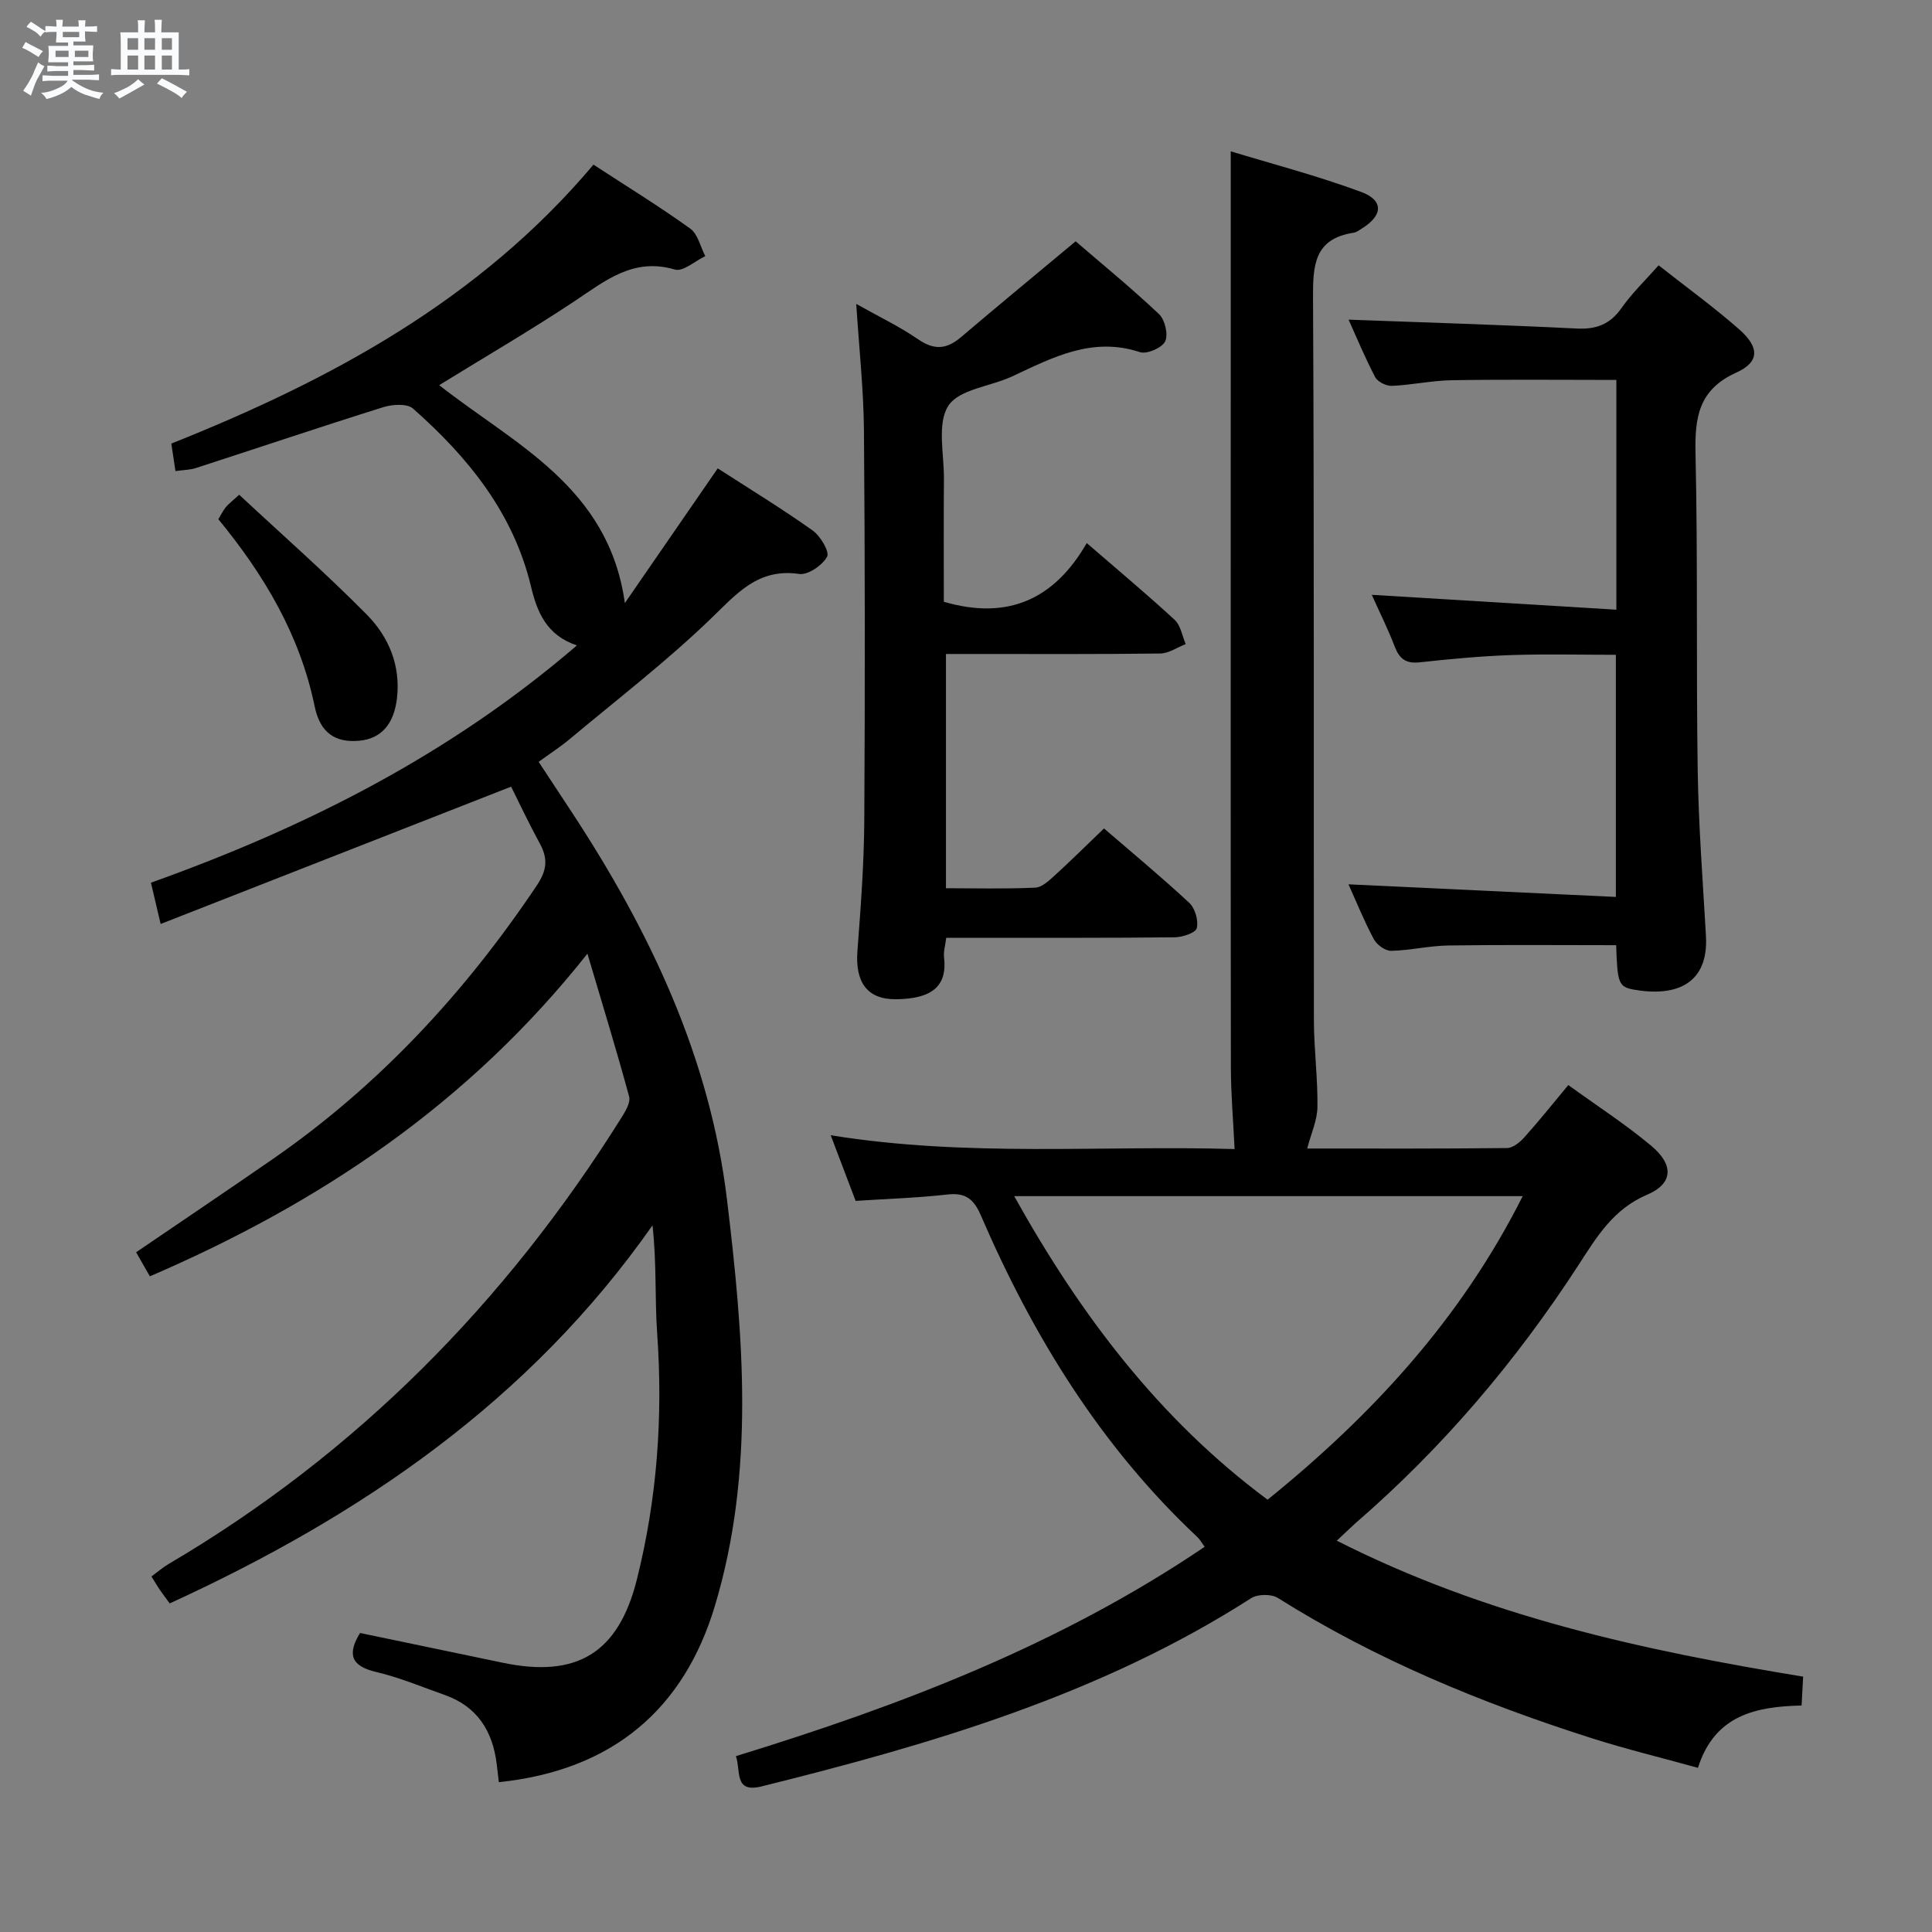 <svg enable-background="new 0 0 400 400" viewBox="0 0 400 400" xmlns="http://www.w3.org/2000/svg"><rect x="0" y="0" width="400" height="400" fill="#808080" stroke="none"/><path d="m6.8 9.5c.6.3 1.3.7 2.1 1.1-.4.4-.7.8-.9 1.2-.7-.4-1.3-.8-1.8-1.1s-1.1-.6-1.6-.8c.2-.4.5-.8.7-1.2.4.2.8.5 1.5.8zm.9 6.9c-.3.6-.5 1.1-.7 1.7s-.4 1.1-.6 1.7c-.6-.4-1.1-.7-1.6-1 .7-1 1.2-1.8 1.5-2.4.3-.5.6-1.1.8-1.7.3-.6.5-1.2.8-1.8.3.3.8.6 1.3.8-.7 1.3-1.2 2.2-1.5 2.7zm.1-11c.4.3 1 .7 1.7 1.1-.5.2-.8.6-1.1 1.1-.5-.6-1-1-1.4-1.2s-.9-.6-1.5-.8c.2-.4.5-.7.9-1.1.5.3.9.6 1.4.9zm10.5 13.1c1 .4 2 .6 3.1.7-.4.4-.7.8-.8 1.3-.9-.2-1.9-.6-3-.9-1-.4-2-.9-2.8-1.6-.5.4-1.1.9-1.9 1.3s-1.9.9-3.3 1.2c-.1-.3-.5-.8-1.1-1.3 1 0 2.1-.3 3.2-.8 1.2-.5 1.9-1 2.3-1.7h-3.2c-.4 0-1 0-2 .1v-1.2c1 0 1.7.1 2 .1h3.3v-1h-2.3c-.2 0-.9 0-2 .1v-1.2c1.2 0 1.9.1 2 .1h2.3v-.8h-4.1c0-.7.1-1.2.1-1.6 0-.5 0-1.1-.1-1.8h4.1v-.7h-2.5c0-.6.1-1.1.1-1.6v-.6h-.5c-.4 0-1 0-1.8.1v-1.3c1.2 0 1.9.1 2.1.1h.2c0-.3 0-.8-.1-1.4h1.4c0 .6-.1 1-.1 1.4h3.4c0-.4 0-.8-.1-1.3h1.5c0 .4-.1.9-.1 1.3.7 0 1.5 0 2.5-.1v1.2c-1 0-1.8-.1-2.5-.1v.6c0 .3 0 .8.1 1.5h-2.5v.8h4.1c0 .7-.1 1.3-.1 1.8s0 1 .1 1.5h-4.1v.8h1.4c.8 0 1.8 0 2.9-.1v1.2c-1 0-1.9-.1-2.8-.1h-1.5v1h3.2c.3 0 1 0 2.1-.1v1.2c-1.1 0-1.8-.1-2.1-.1h-3.4l-.1.1c1.4 1 2.4 1.5 3.4 1.9zm-4.1-6.7v-1.3h-2.7v1.3zm2.2-4.1v-1.1h-3.4v1.1zm1.9 4.1v-1.3h-2.8v1.3z" fill="#fafbfc"/><path d="m37 6.7v2.3 5.4c1 0 1.8 0 2.2-.1v1.3c-.6 0-1.5-.1-2.5-.1h-11.9c-.7 0-1.3 0-1.8.1v-1.3c.5 0 1.1.1 2 .1v-5.2c0-1 0-1.8-.1-2.5h3.7c0-1.3 0-2.1-.1-2.5h1.5c0 .4-.1 1.3-.1 2.5h2.2c0-1.2 0-2.1-.1-2.6h1.5c0 .4-.1 1.3-.1 2.6zm-12.3 13.7c-.3-.4-.7-.8-1.1-1.1 1.1-.4 2.1-.9 2.9-1.3.8-.5 1.5-1 2.1-1.6.4.4.9.8 1.3 1.1-2.5 1.4-4.2 2.4-5.2 2.9zm3.9-10.1v-2.4h-2.2v2.4zm0 4.1v-2.9h-2.2v2.9zm3.5-4.1v-2.4h-2.2v2.4zm0 4.1v-2.9h-2.2v2.9zm.4 2.9 1-1.1c.6.3 1.4.7 2.5 1.3s2 1.1 2.7 1.5c-.4.4-.8.8-1.1 1.3-.8-.8-2.5-1.7-5.1-3zm3.1-7v-2.4h-2.1v2.4zm0 4.1v-2.9h-2.1v2.9z" fill="#fafbfc"/><g fill="#000001"><path d="m31.03 264.25c-1.01-1.76-1.88-3.29-2.85-4.98 9.53-6.49 18.88-12.79 28.15-19.2 22.08-15.25 39.94-34.55 54.83-56.78 2.06-3.07 2.32-5.48.64-8.58-2.29-4.2-4.33-8.54-5.98-11.84-24.34 9.54-48.07 18.83-72.56 28.43-.84-3.59-1.38-5.89-2.01-8.55 32.13-11.48 61.88-26.51 88.19-49.12-6.3-2.13-8.23-6.88-9.51-12.23-3.65-15.22-13.03-26.75-24.42-36.81-1.22-1.08-4.26-.88-6.15-.29-12.98 4.06-25.86 8.41-38.8 12.6-1.23.4-2.59.4-4.23.63-.29-1.92-.55-3.65-.86-5.69 33.06-13.19 63.76-29.71 87.4-57.75 6.81 4.44 13.59 8.61 20.04 13.24 1.58 1.14 2.1 3.76 3.11 5.7-2.11 1-4.6 3.27-6.28 2.78-8.62-2.55-14.41 2.31-20.79 6.55-9.11 6.04-18.56 11.55-28.02 17.38 15.44 12.18 35.09 20.97 38.44 45.12 6.3-9.14 12.61-18.28 19.23-27.89 6.45 4.16 13.21 8.29 19.65 12.86 1.61 1.14 3.55 4.42 2.99 5.43-.98 1.78-3.94 3.83-5.76 3.57-8.58-1.25-12.96 4.11-18.36 9.31-9.19 8.86-19.37 16.68-29.18 24.89-1.91 1.59-4.01 2.95-6.42 4.7 2.34 3.56 4.6 6.97 6.84 10.39 16.14 24.58 28.6 50.7 32.16 80.27 3.39 28.14 5.83 56.38-2.52 84.13-6.38 21.2-21 33.99-44.72 36.46-.15-1.26-.29-2.53-.45-3.8-.84-6.82-4.05-11.89-10.77-14.26-4.69-1.65-9.31-3.61-14.13-4.74-5.19-1.21-6.12-3.61-3.39-8.09 9.8 2.04 19.67 4.1 29.54 6.16 15.32 3.21 23.95-1.96 27.78-17.24 4.19-16.72 5.42-33.72 4.2-50.95-.51-7.23-.08-14.53-.97-22.36-25.48 36.35-60.35 60.12-99.95 78.27-.66-.91-1.35-1.8-1.99-2.73-.56-.81-1.05-1.67-1.79-2.85 1.25-.92 2.35-1.88 3.58-2.6 38.98-22.94 69.77-54.18 93.71-92.37.83-1.32 1.94-3.16 1.6-4.4-2.54-9.39-5.41-18.69-8.63-29.57-24.66 31.14-55.45 51.66-90.59 66.8z"/><path d="m276.77 318.98c30.74 15.6 63.23 22.7 96.55 28.15-.11 2.06-.2 3.81-.32 5.98-9.49.21-18 1.98-21.46 12.9-7.58-2.1-14.94-3.88-22.14-6.18-22.68-7.24-44.58-16.25-64.83-28.99-1.35-.85-4.19-.82-5.54.05-31.13 19.96-65.97 30.18-101.37 38.97-5.77 1.43-4.23-3.28-5.3-6.27 34.18-10.5 67.11-23.08 97.05-43.34-.61-.83-.97-1.52-1.51-2.02-20.01-18.78-34.04-41.61-44.82-66.58-1.48-3.43-3.18-4.77-6.95-4.34-6.1.7-12.25.88-18.98 1.32-1.59-4.18-3.3-8.7-5.16-13.59 28.32 4.59 56.29 2.04 83.62 2.86-.28-5.86-.76-11.38-.77-16.89-.06-46.15-.03-92.31-.03-138.46 0-16.77 0-33.54 0-51.22 8.54 2.6 17.94 5.05 27 8.41 4.72 1.74 4.5 4.87.21 7.53-.56.35-1.14.82-1.76.91-8.22 1.26-8.45 6.8-8.41 13.64.25 49.82.11 99.64.18 149.46.01 5.98.82 11.96.73 17.93-.04 2.76-1.32 5.5-2.12 8.58 13.51 0 27.44.06 41.37-.1 1.22-.01 2.67-1.19 3.58-2.21 3-3.34 5.8-6.85 9.11-10.83 5.78 4.19 11.76 8.05 17.18 12.58 4.69 3.92 4.55 7.82-.84 10.11-7.06 3.01-10.46 8.76-14.24 14.59-12.94 19.94-28.2 37.9-46.21 53.47-1.12 1.01-2.18 2.06-3.82 3.58zm38.49-71.33c-35.48 0-70.14 0-105.28 0 13.72 24.62 30.02 46.17 52.46 62.85 21.8-17.64 40.08-37.53 52.82-62.85z"/><path d="m177.28 62.93c4.55 2.56 8.92 4.64 12.86 7.35 3.34 2.29 5.91 2.01 8.84-.49 7.58-6.45 15.27-12.78 23.72-19.83 5.35 4.61 11.49 9.63 17.25 15.06 1.23 1.16 1.96 4.24 1.29 5.65-.64 1.34-3.78 2.71-5.22 2.24-9.86-3.26-18.04 1.08-26.44 5.01-4.5 2.1-11.03 2.66-13.24 6.1-2.38 3.7-.87 9.96-.91 15.11-.07 8.61-.02 17.23-.02 25.46 13.4 3.91 22.93-.62 29.59-12.15 6.49 5.62 12.48 10.61 18.2 15.89 1.25 1.15 1.55 3.32 2.29 5.02-1.75.68-3.5 1.92-5.26 1.95-12.83.17-25.67.1-38.5.1-1.81 0-3.63 0-5.88 0v48.5c6.25 0 12.38.16 18.48-.12 1.39-.06 2.85-1.45 4.03-2.52 3.31-3.01 6.49-6.17 10.21-9.74 5.76 4.97 11.86 10.02 17.66 15.41 1.2 1.12 1.93 3.66 1.55 5.23-.23.97-2.95 1.88-4.57 1.9-13.66.15-27.33.09-41 .1-1.99 0-3.97 0-6.3 0-.19 1.53-.6 2.84-.45 4.08.69 5.96-2.53 8.58-9.99 8.64-6.02.05-8.43-3.64-7.95-9.98.68-8.96 1.36-17.94 1.42-26.92.16-27 .15-54-.07-81-.08-8.43-1.01-16.87-1.59-26.05z"/><path d="m284.01 123.15c17.1 1.04 33.76 2.06 50.64 3.08 0-16.7 0-32.1 0-47.57-11.55 0-22.83-.12-34.09.06-4.13.07-8.25.99-12.39 1.17-1.16.05-2.95-.84-3.46-1.82-2.13-4.06-3.89-8.33-5.5-11.89 15.79.59 31.53 1.06 47.25 1.84 4.06.2 6.9-.88 9.27-4.26 2.17-3.09 4.95-5.75 7.67-8.83 5.77 4.55 11.44 8.65 16.67 13.25 4.23 3.72 4.27 6.76-.59 8.96-7.85 3.56-8.61 9.3-8.44 16.83.49 21.81.12 43.64.45 65.46.17 11.46 1.06 22.91 1.71 34.37.56 9.97-6.25 12.64-14.95 11.09-3.18-.57-3.39-1.47-3.64-9.2-11.57 0-23.14-.11-34.72.06-3.96.06-7.91 1.02-11.88 1.11-1.2.02-2.95-1.25-3.57-2.4-2.02-3.79-3.64-7.8-5.25-11.37 18.33.86 36.63 1.73 55.36 2.61 0-17.12 0-33.34 0-50.13-7.23 0-14.52-.19-21.79.06-6.3.22-12.59.82-18.86 1.5-2.84.31-4.18-.76-5.15-3.29-1.36-3.56-3.07-6.97-4.74-10.69z"/><path d="m49.52 102.43c8.86 8.26 17.95 16.24 26.43 24.83 4.5 4.56 7.02 10.46 6.24 17.29-.61 5.33-3.23 8.39-7.81 8.81-4.88.45-8.09-1.55-9.23-7.1-3.04-14.74-10.4-27.15-19.94-38.76.5-.84.92-1.71 1.5-2.45.5-.63 1.18-1.12 2.81-2.62z"/></g></svg>